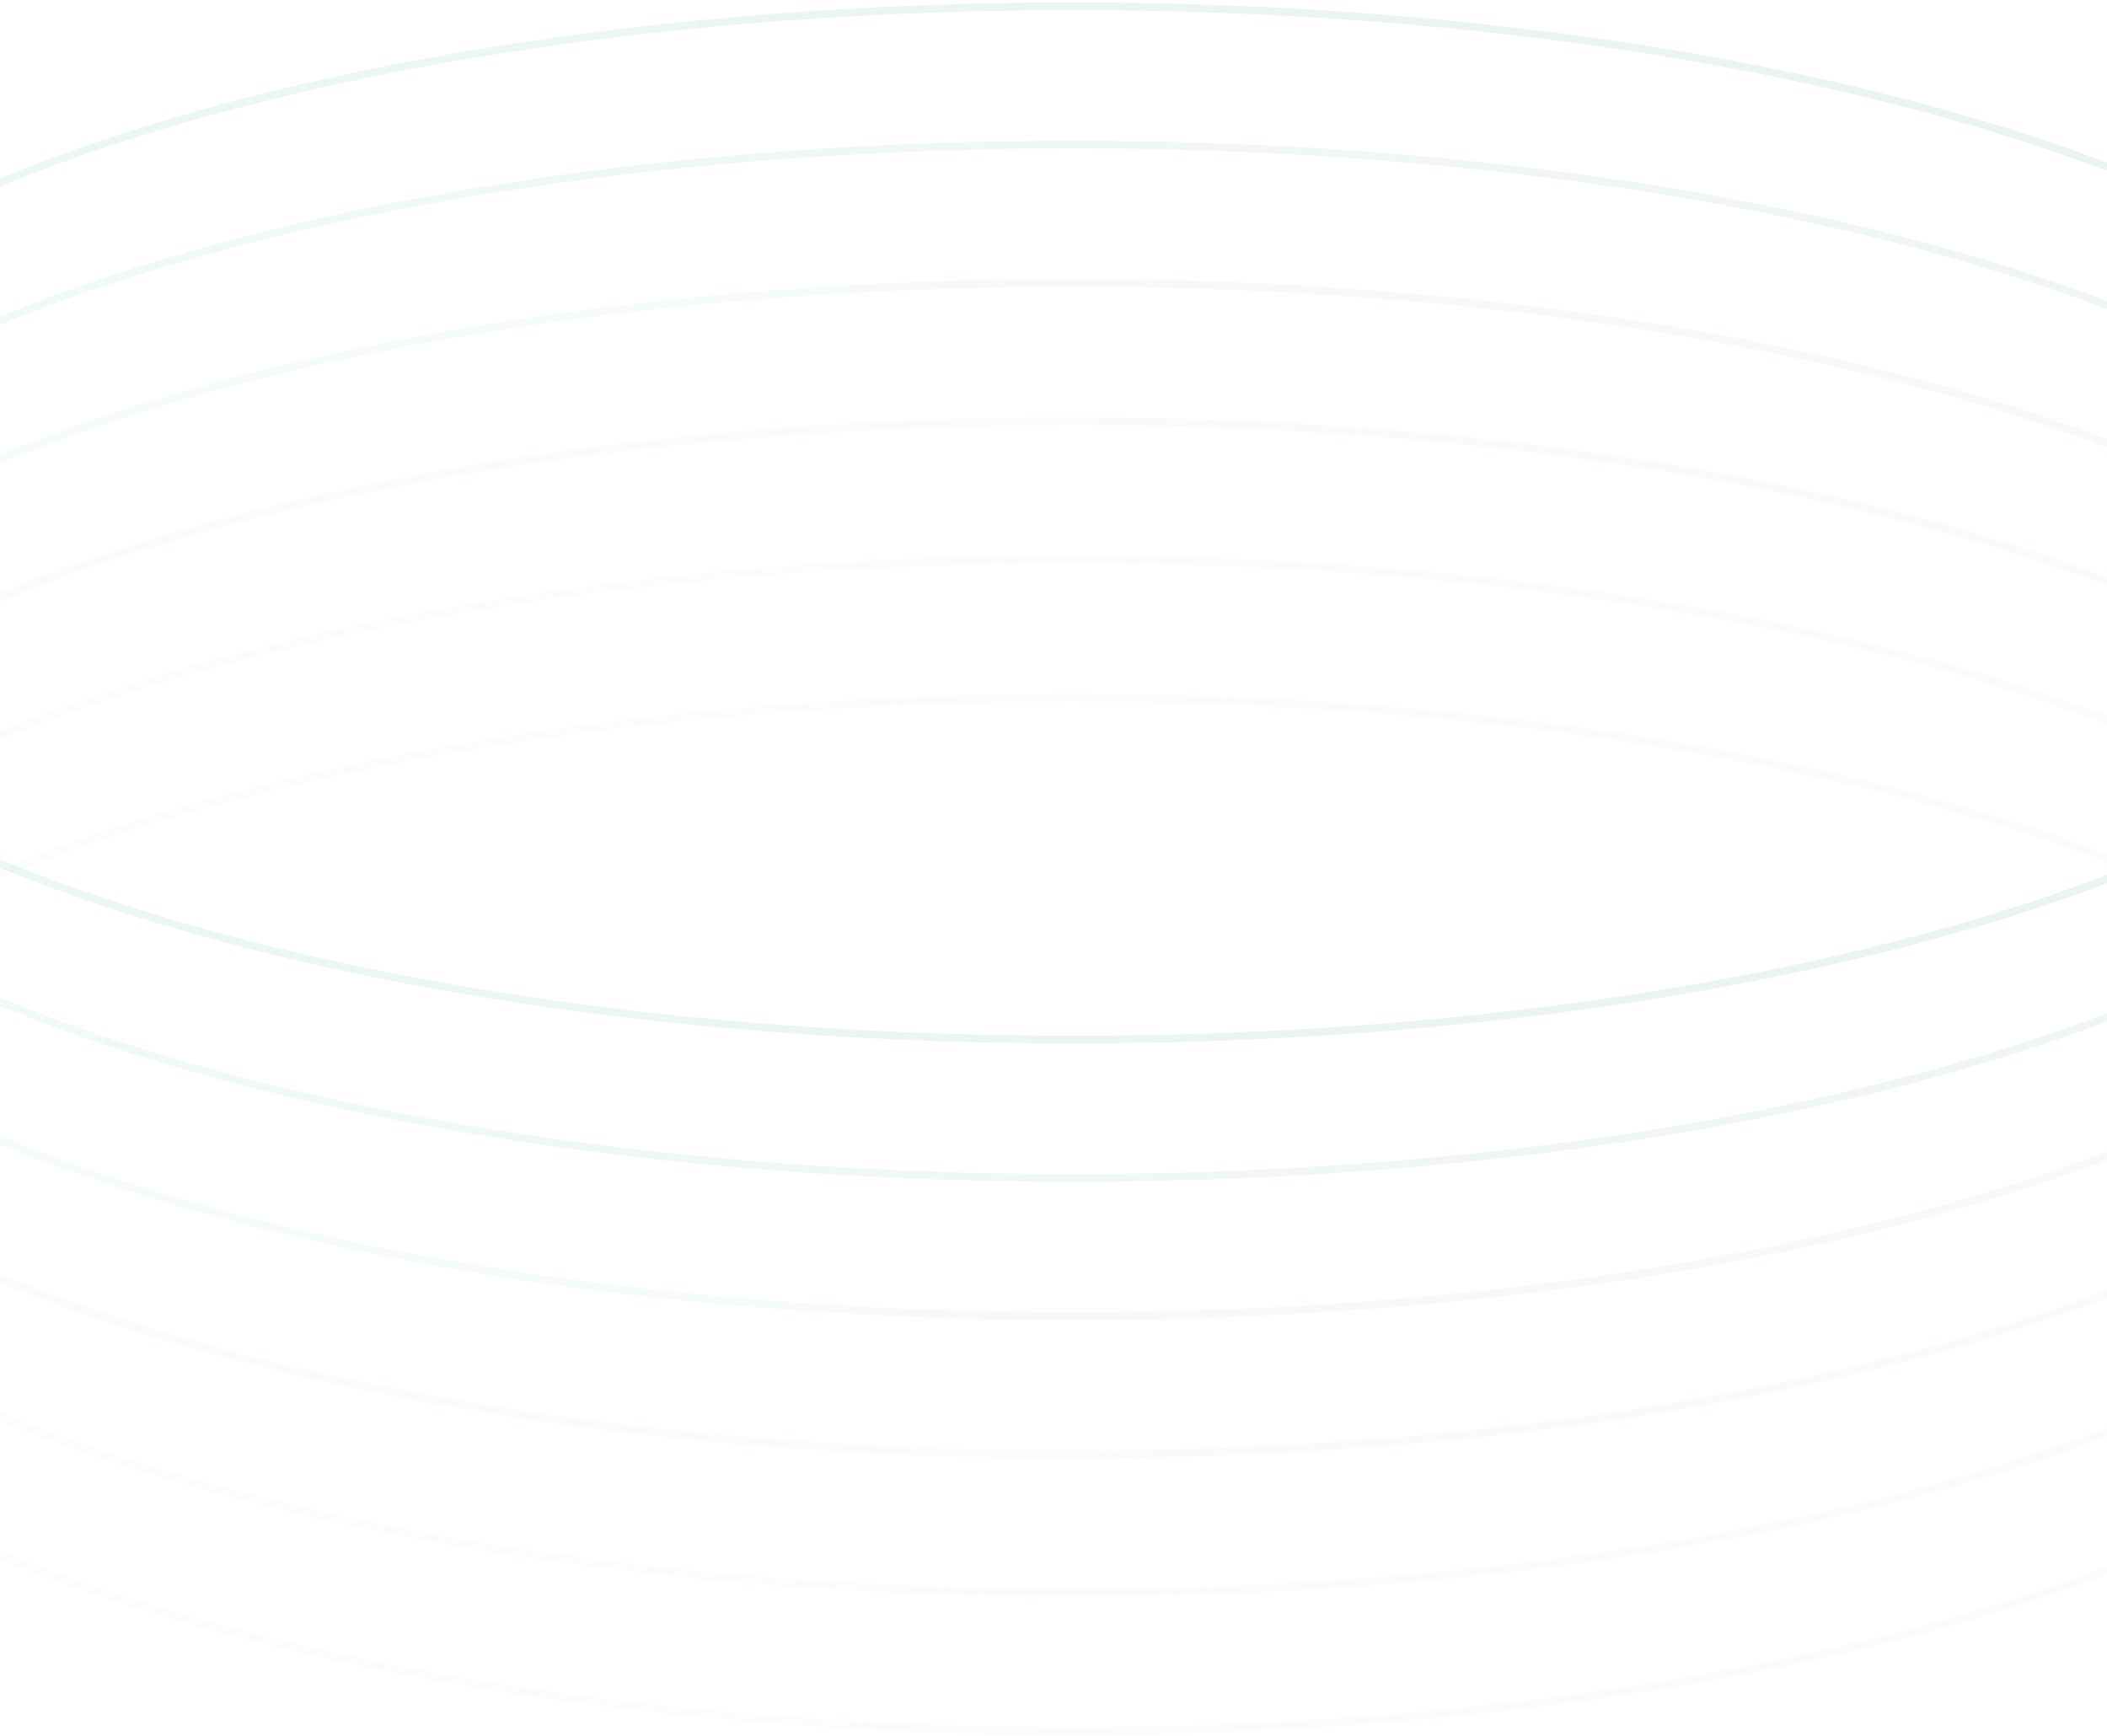 <svg width="375" height="309" viewBox="0 0 375 309" fill="none" xmlns="http://www.w3.org/2000/svg">
<g opacity="0.4">
<path opacity="0.2" d="M191 185.048C50.726 185.048 -63 143.874 -63 93.082C-63 42.291 50.726 1.117 191 1.117C331.274 1.117 445 42.291 445 93.082C444.968 143.874 331.274 185.048 191 185.048Z" stroke="url(#paint0_linear_700_15592)" stroke-width="1.365" stroke-miterlimit="10"/>
<path opacity="0.15" d="M191 209.662C50.726 209.662 -63 168.488 -63 117.697C-63 66.905 50.726 25.731 191 25.731C331.274 25.731 445 66.905 445 117.697C444.968 168.489 331.274 209.662 191 209.662Z" stroke="url(#paint1_linear_700_15592)" stroke-width="1.365" stroke-miterlimit="10"/>
<path opacity="0.1" d="M191 234.277C50.726 234.277 -63 193.103 -63 142.311C-63 91.52 50.726 50.346 191 50.346C331.274 50.346 445 91.52 445 142.312C444.968 193.103 331.274 234.277 191 234.277Z" stroke="url(#paint2_linear_700_15592)" stroke-width="1.365" stroke-miterlimit="10"/>
<path opacity="0.07" d="M191 258.892C50.726 258.892 -63 217.718 -63 166.926C-63 116.134 50.726 74.961 191 74.961C331.274 74.961 445 116.134 445 166.926C444.968 217.718 331.274 258.892 191 258.892Z" stroke="url(#paint3_linear_700_15592)" stroke-width="1.365" stroke-miterlimit="10"/>
<path opacity="0.05" d="M191 283.506C50.726 283.506 -63 242.332 -63 191.541C-63 140.749 50.726 99.575 191 99.575C331.274 99.575 445 140.749 445 191.541C445 242.332 331.274 283.506 191 283.506Z" stroke="url(#paint4_linear_700_15592)" stroke-width="1.365" stroke-miterlimit="10"/>
<path opacity="0.05" d="M191 308.121C50.726 308.121 -63 266.947 -63 216.155C-63 165.364 50.726 124.19 191 124.19C331.274 124.19 445 165.364 445 216.155C445 266.947 331.274 308.121 191 308.121Z" stroke="url(#paint5_linear_700_15592)" stroke-width="1.365" stroke-miterlimit="10"/>
</g>
<defs>
<linearGradient id="paint0_linear_700_15592" x1="-63" y1="93.082" x2="322.235" y2="93.082" gradientUnits="userSpaceOnUse">
<stop stop-color="#00AD87"/>
<stop offset="1" stop-color="#006063"/>
</linearGradient>
<linearGradient id="paint1_linear_700_15592" x1="-63" y1="117.697" x2="322.235" y2="117.697" gradientUnits="userSpaceOnUse">
<stop stop-color="#00AD87"/>
<stop offset="1" stop-color="#006063"/>
</linearGradient>
<linearGradient id="paint2_linear_700_15592" x1="-63" y1="142.311" x2="322.235" y2="142.312" gradientUnits="userSpaceOnUse">
<stop stop-color="#00AD87"/>
<stop offset="1" stop-color="#006063"/>
</linearGradient>
<linearGradient id="paint3_linear_700_15592" x1="-63" y1="166.926" x2="322.235" y2="166.926" gradientUnits="userSpaceOnUse">
<stop stop-color="#00AD87"/>
<stop offset="1" stop-color="#006063"/>
</linearGradient>
<linearGradient id="paint4_linear_700_15592" x1="-63" y1="191.541" x2="322.235" y2="191.541" gradientUnits="userSpaceOnUse">
<stop stop-color="#00AD87"/>
<stop offset="1" stop-color="#006063"/>
</linearGradient>
<linearGradient id="paint5_linear_700_15592" x1="-63" y1="216.155" x2="322.235" y2="216.155" gradientUnits="userSpaceOnUse">
<stop stop-color="#00AD87"/>
<stop offset="1" stop-color="#006063"/>
</linearGradient>
</defs>
</svg>
